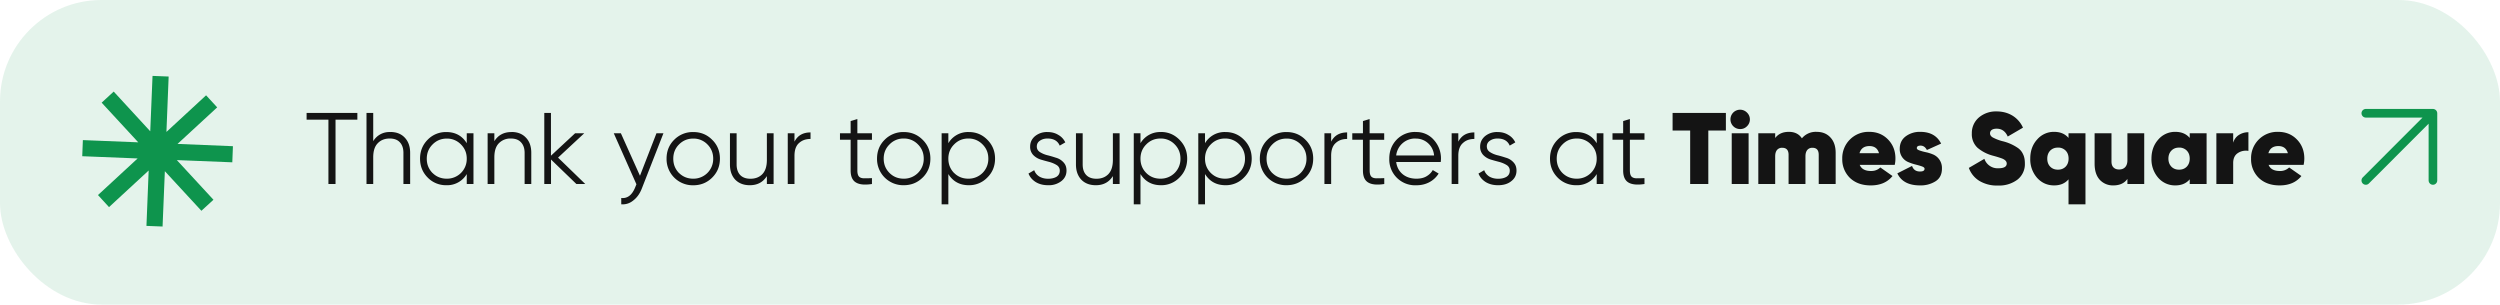 <svg xmlns="http://www.w3.org/2000/svg" width="394" height="48" fill="none">
  <g clip-path="url(#a)">
    <rect width="394" height="48" fill="#0E944D" fill-opacity=".11" rx="16"/>
    <path fill="#141414" d="M56.32 17.8v1.06h-3.44V29h-1.12V18.86h-3.44V17.8h8Zm5.18 3c.98 0 1.74.3 2.3.9.56.6.84 1.39.84 2.39V29h-1.06v-4.91c0-.72-.19-1.27-.57-1.67-.37-.4-.9-.59-1.6-.59-.77 0-1.4.25-1.87.74-.48.48-.72 1.22-.72 2.24V29h-1.06V17.8h1.06v4.45a2.95 2.95 0 0 1 2.68-1.44Zm12.06.2h1.06v8h-1.06v-1.57a3.58 3.58 0 0 1-3.23 1.76 4 4 0 0 1-2.93-1.21c-.8-.81-1.2-1.8-1.2-2.98 0-1.17.4-2.17 1.2-2.98a4 4 0 0 1 2.93-1.21c1.42 0 2.5.58 3.23 1.76V21Zm-5.39 6.26c.6.6 1.36.9 2.24.9A3.1 3.1 0 0 0 73.56 25c0-.88-.3-1.62-.91-2.23a3.02 3.02 0 0 0-2.24-.93c-.88 0-1.63.31-2.24.93-.6.6-.91 1.35-.91 2.24 0 .89.3 1.64.91 2.26ZM80.6 20.8c.97 0 1.73.3 2.29.9.56.58.84 1.38.84 2.38V29h-1.05v-4.91c0-.72-.2-1.27-.58-1.67-.37-.4-.9-.59-1.6-.59a2.5 2.5 0 0 0-1.87.74c-.48.48-.72 1.22-.72 2.24V29h-1.06v-8h1.06v1.25c.6-.96 1.5-1.44 2.69-1.44ZM92.24 29h-1.4l-4-3.86V29h-1.06V17.8h1.05v6.74L90.64 21h1.44l-4.13 3.84L92.24 29Zm11.2-8h1.12l-3.42 8.74c-.31.79-.75 1.4-1.33 1.85-.56.46-1.2.66-1.9.61v-1c.96.11 1.69-.44 2.19-1.66l.2-.5L96.73 21h1.12l3.01 6.7 2.6-6.7Zm8.79 7c-.81.8-1.8 1.2-2.98 1.2a4.13 4.13 0 0 1-4.2-4.2c0-1.18.4-2.18 1.21-2.98a4.1 4.1 0 0 1 3-1.21c1.17 0 2.16.4 2.97 1.21.82.8 1.23 1.8 1.23 2.98s-.4 2.18-1.23 3Zm-5.22-.74c.61.6 1.36.9 2.24.9A3.1 3.1 0 0 0 112.4 25c0-.88-.3-1.62-.9-2.23a3.02 3.02 0 0 0-2.25-.93c-.88 0-1.63.31-2.24.93-.6.6-.9 1.35-.9 2.24 0 .89.3 1.64.9 2.26ZM120.86 21h1.06v8h-1.06v-1.25c-.6.96-1.5 1.44-2.69 1.44-.97 0-1.73-.3-2.3-.88-.56-.6-.83-1.4-.83-2.4V21h1.05v4.91c0 .72.19 1.27.56 1.67.39.4.93.59 1.62.59.77 0 1.4-.24 1.87-.72.48-.5.72-1.24.72-2.26V21Zm4.35 1.33c.49-.97 1.33-1.46 2.53-1.46v1.03c-.73 0-1.33.2-1.81.64-.48.42-.72 1.1-.72 2.01V29h-1.06v-8h1.06v1.33Zm12.21-.3h-2.3v4.84c0 .44.08.75.25.95.17.18.43.27.77.28.34 0 .77 0 1.28-.03V29c-1.12.17-1.96.1-2.52-.24-.56-.33-.84-.96-.84-1.89v-4.85h-1.68V21h1.68v-1.92l1.06-.32V21h2.3v1.02Zm7.98 5.96c-.8.8-1.8 1.2-2.97 1.2a4.13 4.13 0 0 1-4.21-4.19c0-1.18.4-2.18 1.21-2.98a4.1 4.1 0 0 1 3-1.21c1.17 0 2.16.4 2.97 1.21.82.8 1.23 1.8 1.23 2.98s-.4 2.18-1.23 3Zm-5.21-.73c.6.6 1.35.9 2.24.9a3.1 3.1 0 0 0 3.15-3.17c0-.88-.3-1.62-.91-2.23a3.02 3.02 0 0 0-2.24-.93 3 3 0 0 0-2.24.93c-.61.6-.92 1.35-.92 2.24 0 .89.3 1.64.92 2.26Zm12.5-6.45c1.14 0 2.11.4 2.91 1.21.81.81 1.22 1.8 1.22 2.98 0 1.17-.4 2.17-1.22 2.98a3.94 3.94 0 0 1-2.91 1.21c-1.42 0-2.5-.58-3.23-1.76v4.77h-1.06V21h1.06v1.57a3.58 3.58 0 0 1 3.23-1.76Zm-2.32 6.45c.6.6 1.35.9 2.24.9a3.1 3.1 0 0 0 3.15-3.17c0-.88-.3-1.62-.91-2.23a3.02 3.02 0 0 0-2.24-.93c-.89 0-1.63.31-2.24.93-.6.6-.91 1.35-.91 2.24 0 .89.3 1.64.9 2.26Zm13.03-4.16c0 .36.16.65.48.86.33.21.71.38 1.17.5.46.11.92.25 1.38.4.46.13.85.37 1.17.72.32.33.48.76.48 1.3 0 .7-.28 1.25-.82 1.67a3.2 3.2 0 0 1-2.08.64c-.77 0-1.42-.17-1.97-.51-.53-.34-.9-.78-1.12-1.33l.9-.53c.15.42.41.75.8 1 .4.23.86.35 1.4.35.51 0 .95-.1 1.3-.3.35-.22.53-.54.53-.98a.99.99 0 0 0-.48-.87c-.32-.2-.7-.37-1.17-.5a33 33 0 0 1-1.37-.38 2.8 2.8 0 0 1-1.17-.72 1.86 1.86 0 0 1-.48-1.32c0-.65.25-1.2.77-1.64a2.96 2.96 0 0 1 1.97-.65c.65 0 1.22.15 1.7.45.5.28.86.68 1.1 1.18l-.88.51c-.31-.74-.95-1.12-1.92-1.12-.46 0-.86.11-1.19.34-.33.21-.5.52-.5.93Zm12-2.1h1.05v8h-1.06v-1.25c-.6.96-1.5 1.44-2.68 1.44-.98 0-1.74-.3-2.3-.88-.56-.6-.84-1.4-.84-2.4V21h1.06v4.91c0 .72.18 1.27.56 1.67.38.4.92.59 1.61.59.77 0 1.4-.24 1.87-.72.48-.5.72-1.24.72-2.26V21Zm7.57-.2c1.14 0 2.11.41 2.91 1.22.81.81 1.22 1.8 1.22 2.98 0 1.17-.4 2.17-1.22 2.98a3.94 3.94 0 0 1-2.9 1.21c-1.43 0-2.5-.58-3.24-1.76v4.77h-1.06V21h1.06v1.57a3.58 3.58 0 0 1 3.23-1.76Zm-2.32 6.46c.6.6 1.35.9 2.24.9a3.1 3.1 0 0 0 3.15-3.17c0-.88-.3-1.62-.9-2.23a3.02 3.02 0 0 0-2.25-.93c-.88 0-1.63.31-2.24.93-.6.6-.91 1.35-.91 2.24 0 .89.3 1.64.91 2.26Zm12.5-6.45c1.13 0 2.1.4 2.9 1.21.81.81 1.22 1.8 1.22 2.98 0 1.17-.4 2.17-1.22 2.98a3.94 3.94 0 0 1-2.9 1.21c-1.43 0-2.5-.58-3.24-1.76v4.77h-1.06V21h1.06v1.57a3.58 3.58 0 0 1 3.23-1.76Zm-2.33 6.45c.61.6 1.36.9 2.24.9a3.1 3.1 0 0 0 3.15-3.17c0-.88-.3-1.62-.9-2.23a3.02 3.02 0 0 0-2.25-.93c-.88 0-1.63.31-2.24.93-.6.6-.91 1.35-.91 2.24 0 .89.3 1.64.91 2.26Zm14.91.73c-.81.8-1.8 1.2-2.98 1.2a4.13 4.13 0 0 1-4.2-4.19c0-1.18.4-2.18 1.21-2.98a4.1 4.1 0 0 1 3-1.21c1.17 0 2.16.4 2.97 1.21.82.8 1.23 1.8 1.23 2.98s-.4 2.18-1.23 3Zm-5.22-.73c.61.6 1.36.9 2.24.9A3.1 3.1 0 0 0 205.9 25c0-.88-.3-1.62-.9-2.23a3.02 3.02 0 0 0-2.25-.93c-.88 0-1.63.31-2.24.93-.6.6-.9 1.35-.9 2.24 0 .89.3 1.64.9 2.26Zm9.28-4.93c.49-.97 1.33-1.46 2.52-1.46v1.03c-.72 0-1.32.2-1.8.64-.48.42-.72 1.1-.72 2.01V29h-1.06v-8h1.06v1.33Zm8.37-.3h-2.3v4.84c0 .44.08.75.25.95.17.18.43.27.77.28.34 0 .77 0 1.28-.03V29c-1.12.17-1.97.1-2.53-.24-.56-.33-.83-.96-.83-1.89v-4.85h-1.68V21h1.68v-1.92l1.05-.32V21h2.3v1.02Zm4.97-1.22a3.6 3.6 0 0 1 2.86 1.26 4.32 4.32 0 0 1 1.07 3.46h-7.02c.1.8.45 1.45 1.03 1.93.58.47 1.3.7 2.16.7.6 0 1.13-.11 1.56-.36.45-.26.79-.59 1.01-1l.93.55a3.8 3.8 0 0 1-1.44 1.35c-.6.33-1.3.5-2.08.5a4.07 4.07 0 0 1-4.26-4.2c0-1.2.4-2.2 1.17-3a4 4 0 0 1 3-1.2Zm0 1.02a3 3 0 0 0-3.09 2.67h5.97a2.9 2.9 0 0 0-.98-1.96 2.83 2.83 0 0 0-1.9-.7Zm6.7.5c.5-.97 1.34-1.46 2.53-1.46v1.03c-.73 0-1.33.2-1.8.64-.49.42-.73 1.1-.73 2.01V29h-1.05v-8h1.05v1.33Zm4.5.77c0 .36.16.65.48.86.32.21.7.38 1.16.5.46.11.92.25 1.38.4.46.13.85.37 1.17.72.32.33.48.76.48 1.3 0 .7-.27 1.25-.82 1.67-.53.43-1.22.64-2.08.64-.76 0-1.42-.17-1.97-.51-.53-.34-.9-.78-1.12-1.33l.9-.53c.15.42.42.75.8 1 .4.23.86.35 1.4.35.52 0 .95-.1 1.3-.3.36-.22.53-.54.53-.98a.99.99 0 0 0-.48-.87c-.32-.2-.7-.37-1.17-.5a33 33 0 0 1-1.37-.38 2.8 2.8 0 0 1-1.17-.72 1.86 1.86 0 0 1-.48-1.32c0-.65.26-1.2.77-1.64a2.96 2.96 0 0 1 1.97-.65c.65 0 1.22.15 1.7.45.5.28.86.68 1.1 1.18l-.88.51c-.31-.74-.95-1.12-1.92-1.12-.46 0-.86.11-1.19.34-.33.21-.5.52-.5.93Zm17.31-2.1h1.06v8h-1.06v-1.57a3.58 3.58 0 0 1-3.23 1.76 4 4 0 0 1-2.93-1.21c-.8-.81-1.2-1.8-1.2-2.98 0-1.17.4-2.17 1.2-2.98a3.99 3.99 0 0 1 2.93-1.21c1.42 0 2.5.58 3.23 1.76V21Zm-5.4 6.26c.62.6 1.36.9 2.25.9a3.1 3.1 0 0 0 3.15-3.17c0-.88-.3-1.62-.91-2.23a3.02 3.02 0 0 0-2.24-.93c-.89 0-1.63.31-2.24.93-.6.6-.91 1.35-.91 2.24 0 .89.3 1.64.9 2.26Zm12.93-5.24h-2.3v4.85c0 .44.08.75.25.95.18.18.43.27.77.28.34 0 .77 0 1.28-.03V29c-1.12.17-1.96.1-2.53-.24-.55-.33-.83-.96-.83-1.89v-4.85h-1.68V21h1.68v-1.92l1.06-.32V21h2.3v1.02ZM272 17.8v2.77h-2.77V29h-2.86v-8.43h-2.77V17.8h8.4Zm3.32 2.1c-.3.3-.65.44-1.07.44a1.52 1.52 0 0 1-1.53-1.53 1.52 1.52 0 0 1 2.6-1.07 1.49 1.49 0 0 1 0 2.16Zm-2.4 9.1v-8h2.66v8h-2.66Zm13.38-8.22c.92 0 1.65.3 2.19.9.54.58.81 1.39.81 2.42V29h-2.67v-4.6c0-.74-.33-1.11-.99-1.11a1 1 0 0 0-.83.37c-.18.23-.27.56-.27.97V29h-2.66v-4.6c0-.74-.34-1.11-1-1.11a1 1 0 0 0-.84.37c-.18.23-.27.56-.27.97V29h-2.66v-8h2.66v.75c.49-.65 1.2-.97 2.16-.97.92 0 1.6.34 2.05 1.02a2.82 2.82 0 0 1 2.32-1.02Zm6.79 5.2c.27.65.86.97 1.8.97.57 0 1.05-.18 1.45-.56l1.92 1.35c-.8.99-1.94 1.48-3.44 1.48-1.36 0-2.45-.4-3.27-1.18a4.07 4.07 0 0 1-1.21-3.02 4.13 4.13 0 0 1 4.25-4.24c1.2 0 2.18.4 2.96 1.2.78.8 1.17 1.8 1.17 3 0 .36-.04.69-.11 1h-5.52Zm-.03-1.84h3.07c-.21-.75-.72-1.12-1.5-1.12-.83 0-1.35.37-1.57 1.12Zm9.03-.8c0 .15.14.27.4.36.28.1.61.2 1 .28.39.08.78.2 1.16.36a2.3 2.3 0 0 1 1.4 2.2c.01.91-.33 1.6-1.01 2.03a4.4 4.4 0 0 1-2.44.65c-1.79 0-2.98-.63-3.58-1.9l2.32-1.17c.2.59.62.88 1.25.88.48 0 .72-.14.72-.43 0-.15-.13-.27-.4-.37-.27-.1-.6-.19-.98-.29a8.1 8.1 0 0 1-1.15-.38 2.18 2.18 0 0 1-1.38-2.1c0-.85.32-1.51.95-1.98a3.7 3.7 0 0 1 2.27-.7c1.58 0 2.68.61 3.3 1.85l-2.24 1.01c-.24-.46-.57-.69-1-.69-.39 0-.59.13-.59.39Zm12.77 5.9a5.34 5.34 0 0 1-2.94-.75 3.97 3.97 0 0 1-1.63-2.03l2.45-1.43a2.2 2.2 0 0 0 2.2 1.49c.88 0 1.32-.25 1.32-.75 0-.33-.25-.6-.76-.8a17.7 17.7 0 0 0-1.4-.43 6.21 6.21 0 0 1-2.44-1.25 2.9 2.9 0 0 1-.9-2.26 3.2 3.2 0 0 1 1.11-2.51 4.13 4.13 0 0 1 2.79-.96c.94 0 1.77.22 2.5.66a4.22 4.22 0 0 1 1.66 1.9l-2.4 1.4c-.36-.82-.94-1.24-1.75-1.24-.34 0-.6.07-.78.2a.65.65 0 0 0-.26.54c0 .24.13.45.39.62a7 7 0 0 0 1.53.6 7.26 7.26 0 0 1 2.41 1.04c.39.26.68.6.87 1.02.2.4.29.88.29 1.44a3.1 3.1 0 0 1-1.17 2.57 4.8 4.8 0 0 1-3.09.93ZM326.01 21h2.66v11.2H326v-3.94c-.54.64-1.3.96-2.27.96-1.07 0-1.97-.4-2.69-1.2a4.4 4.4 0 0 1-1.07-3.02c0-1.2.35-2.2 1.07-3a3.46 3.46 0 0 1 2.69-1.22c.97 0 1.73.32 2.27.96V21Zm-2.9 5.26c.31.32.72.48 1.22.48s.9-.16 1.22-.48c.3-.32.46-.74.46-1.26s-.15-.94-.46-1.26a1.62 1.62 0 0 0-1.22-.48c-.5 0-.9.16-1.22.48-.3.32-.46.74-.46 1.26s.15.94.46 1.26ZM335.28 21h2.65v8h-2.65v-.8c-.48.68-1.22 1.02-2.23 1.02a2.8 2.8 0 0 1-2.12-.88c-.55-.6-.82-1.45-.82-2.56V21h2.66v4.45c0 .41.1.73.32.94.22.22.51.32.88.32.41 0 .73-.12.96-.37.23-.25.35-.61.35-1.08V21Zm9.82 0h2.66v8h-2.66v-.74c-.54.64-1.3.96-2.27.96a3.5 3.5 0 0 1-2.69-1.2 4.4 4.4 0 0 1-1.07-3.02c0-1.2.36-2.2 1.07-3a3.46 3.46 0 0 1 2.7-1.22c.96 0 1.72.32 2.26.96V21Zm-2.9 5.26c.32.32.72.48 1.22.48s.91-.16 1.22-.48c.3-.32.46-.74.46-1.26s-.15-.94-.46-1.26a1.62 1.62 0 0 0-1.22-.48c-.5 0-.9.16-1.21.48-.31.32-.47.74-.47 1.26s.16.94.47 1.26Zm9.75-3.77c.16-.52.45-.93.9-1.22a2.7 2.7 0 0 1 1.5-.43v2.94a2.3 2.3 0 0 0-1.66.34c-.49.32-.74.84-.74 1.57V29h-2.65v-8h2.65v1.49Zm5.58 3.49c.26.65.86.97 1.79.97a2 2 0 0 0 1.45-.56l1.93 1.35c-.8.99-1.94 1.48-3.44 1.48-1.36 0-2.45-.4-3.27-1.18a4.07 4.07 0 0 1-1.22-3.02 4.13 4.13 0 0 1 4.26-4.24c1.2 0 2.18.4 2.96 1.2.78.8 1.17 1.8 1.17 3 0 .36-.04.69-.11 1h-5.52Zm-.03-1.84h3.07c-.22-.75-.72-1.12-1.5-1.12-.83 0-1.35.37-1.57 1.12Z"/>
    <path fill="#0E944D" fill-rule="evenodd" d="m17.92 14.43-1.9 1.75 5.77 6.25-8.73-.35-.1 2.54 8.73.35-6.25 5.77 1.74 1.9 6.25-5.77-.35 8.73 2.54.1.36-8.72 5.76 6.24 1.9-1.74-5.77-6.25 8.74.35.1-2.54-8.73-.36 6.25-5.76-1.75-1.9-6.25 5.77.35-8.73-2.54-.1-.36 8.73-5.76-6.26Z" clip-rule="evenodd"/>
    <path stroke="#0E944D" stroke-linecap="round" stroke-linejoin="round" stroke-width="1.36" d="m372.85 28.44 10.58-10.59m-10.58 0h10.58v10.59"/>
  </g>
  <defs>
    <clipPath id="a">
      <rect width="394" height="48" fill="#fff" rx="16"/>
    </clipPath>
  </defs>
</svg>

